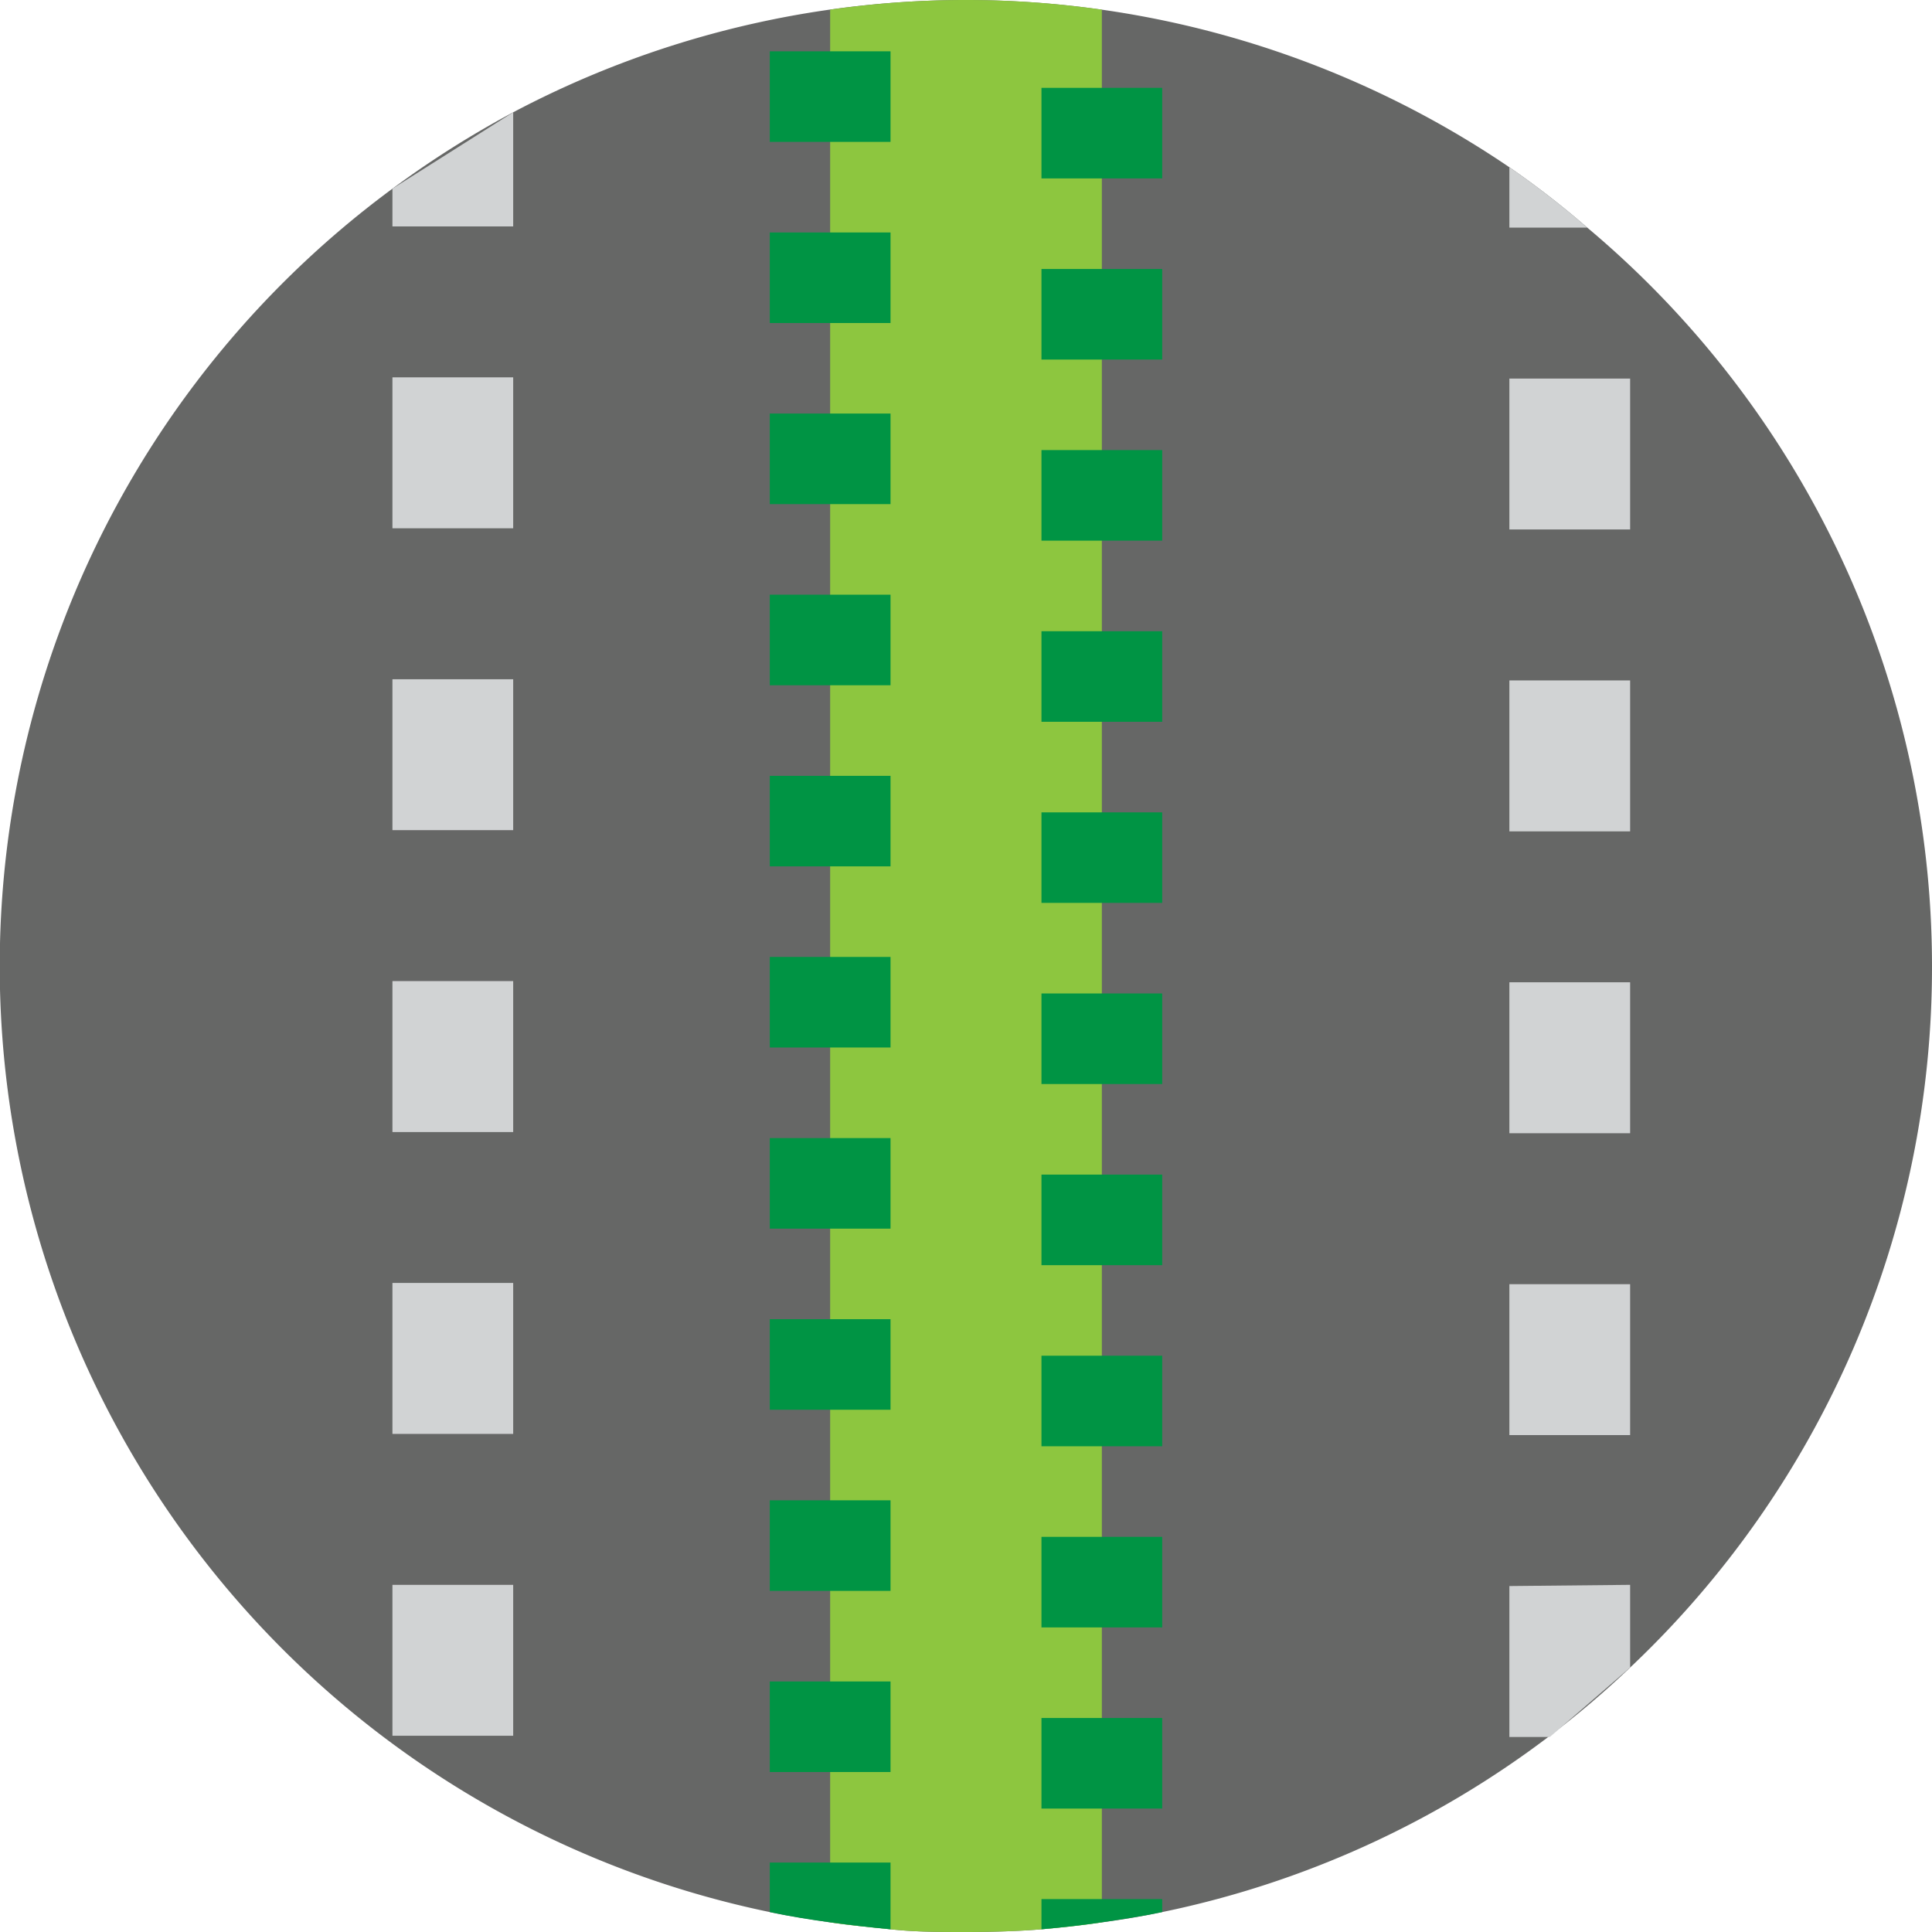 <svg xmlns="http://www.w3.org/2000/svg" viewBox="0 0 64 64"><defs><style>.cls-1{fill:#666766;}.cls-2{fill:#8dc63f;}.cls-3{fill:#009444;}.cls-4{fill:#d1d3d4;}</style></defs><g id="Layer_2" data-name="Layer 2"><g id="Layer_1-2" data-name="Layer 1"><path class="cls-1" d="M64,32A31.91,31.91,0,0,1,54,55.24a30.22,30.22,0,0,1-2.66,2.26A31.82,31.82,0,0,1,38.5,63.34c-.66.14-1.32.25-2,.34s-1.32.17-2,.23S32.84,64,32,64s-1.68,0-2.5-.09-1.34-.13-2-.23-1.34-.2-2-.34A32,32,0,0,1,13,6.25a32.5,32.5,0,0,1,4-2.53A32.06,32.06,0,0,1,50,5.54a29.17,29.17,0,0,1,2.58,2A31.94,31.94,0,0,1,64,32Z"/><path class="cls-2" d="M36.5.32V63.68c-.66.1-1.32.17-2,.23S32.84,64,32,64s-1.68,0-2.5-.09-1.34-.13-2-.23V.32a31.8,31.8,0,0,1,9,0Z"/><path class="cls-3" d="M25.5,1.7v3h4v-3Zm9,1.21v3h4v-3Zm-9,4.79v3h4v-3Zm9,1.21v3h4v-3Zm-9,4.79v3h4v-3Zm9,1.21v3h4v-3Zm-9,4.79v3h4v-3Zm9,1.21v3h4v-3Zm-9,4.79v3h4v-3Zm9,1.21v3h4v-3Zm-9,4.79v3h4v-3Zm9,1.21v3h4v-3Zm-9,4.79v3h4v-3Zm9,1.21v3h4v-3Zm-9,4.79v3h4v-3Zm9,1.21v3h4v-3Zm-9,4.79v3h4v-3Zm9,1.21v3h4v-3Zm-9,4.79v3h4v-3Zm9,1.21v3h4v-3Zm-9,4.79v1.64c.66.14,1.32.25,2,.34s1.32.17,2,.23V61.7Zm9,1.21v1c.68-.06,1.34-.13,2-.23s1.34-.2,2-.34v-.43Z"/><path class="cls-4" d="M13,6.25V7.5h4V3.72Zm0,6.25v5h4v-5Zm0,10v5h4v-5Zm0,10v5h4v-5Zm0,10v5h4v-5Zm0,10v5h4v-5Z"/><path class="cls-4" d="M50,5.54v2h2.58A29.17,29.17,0,0,0,50,5.54Zm0,7v5h4v-5Zm0,10v5h4v-5Zm0,10v5h4v-5Zm0,10v5h4v-5Zm0,10v5h1.34L54,55.24V52.5Z"/></g></g></svg>